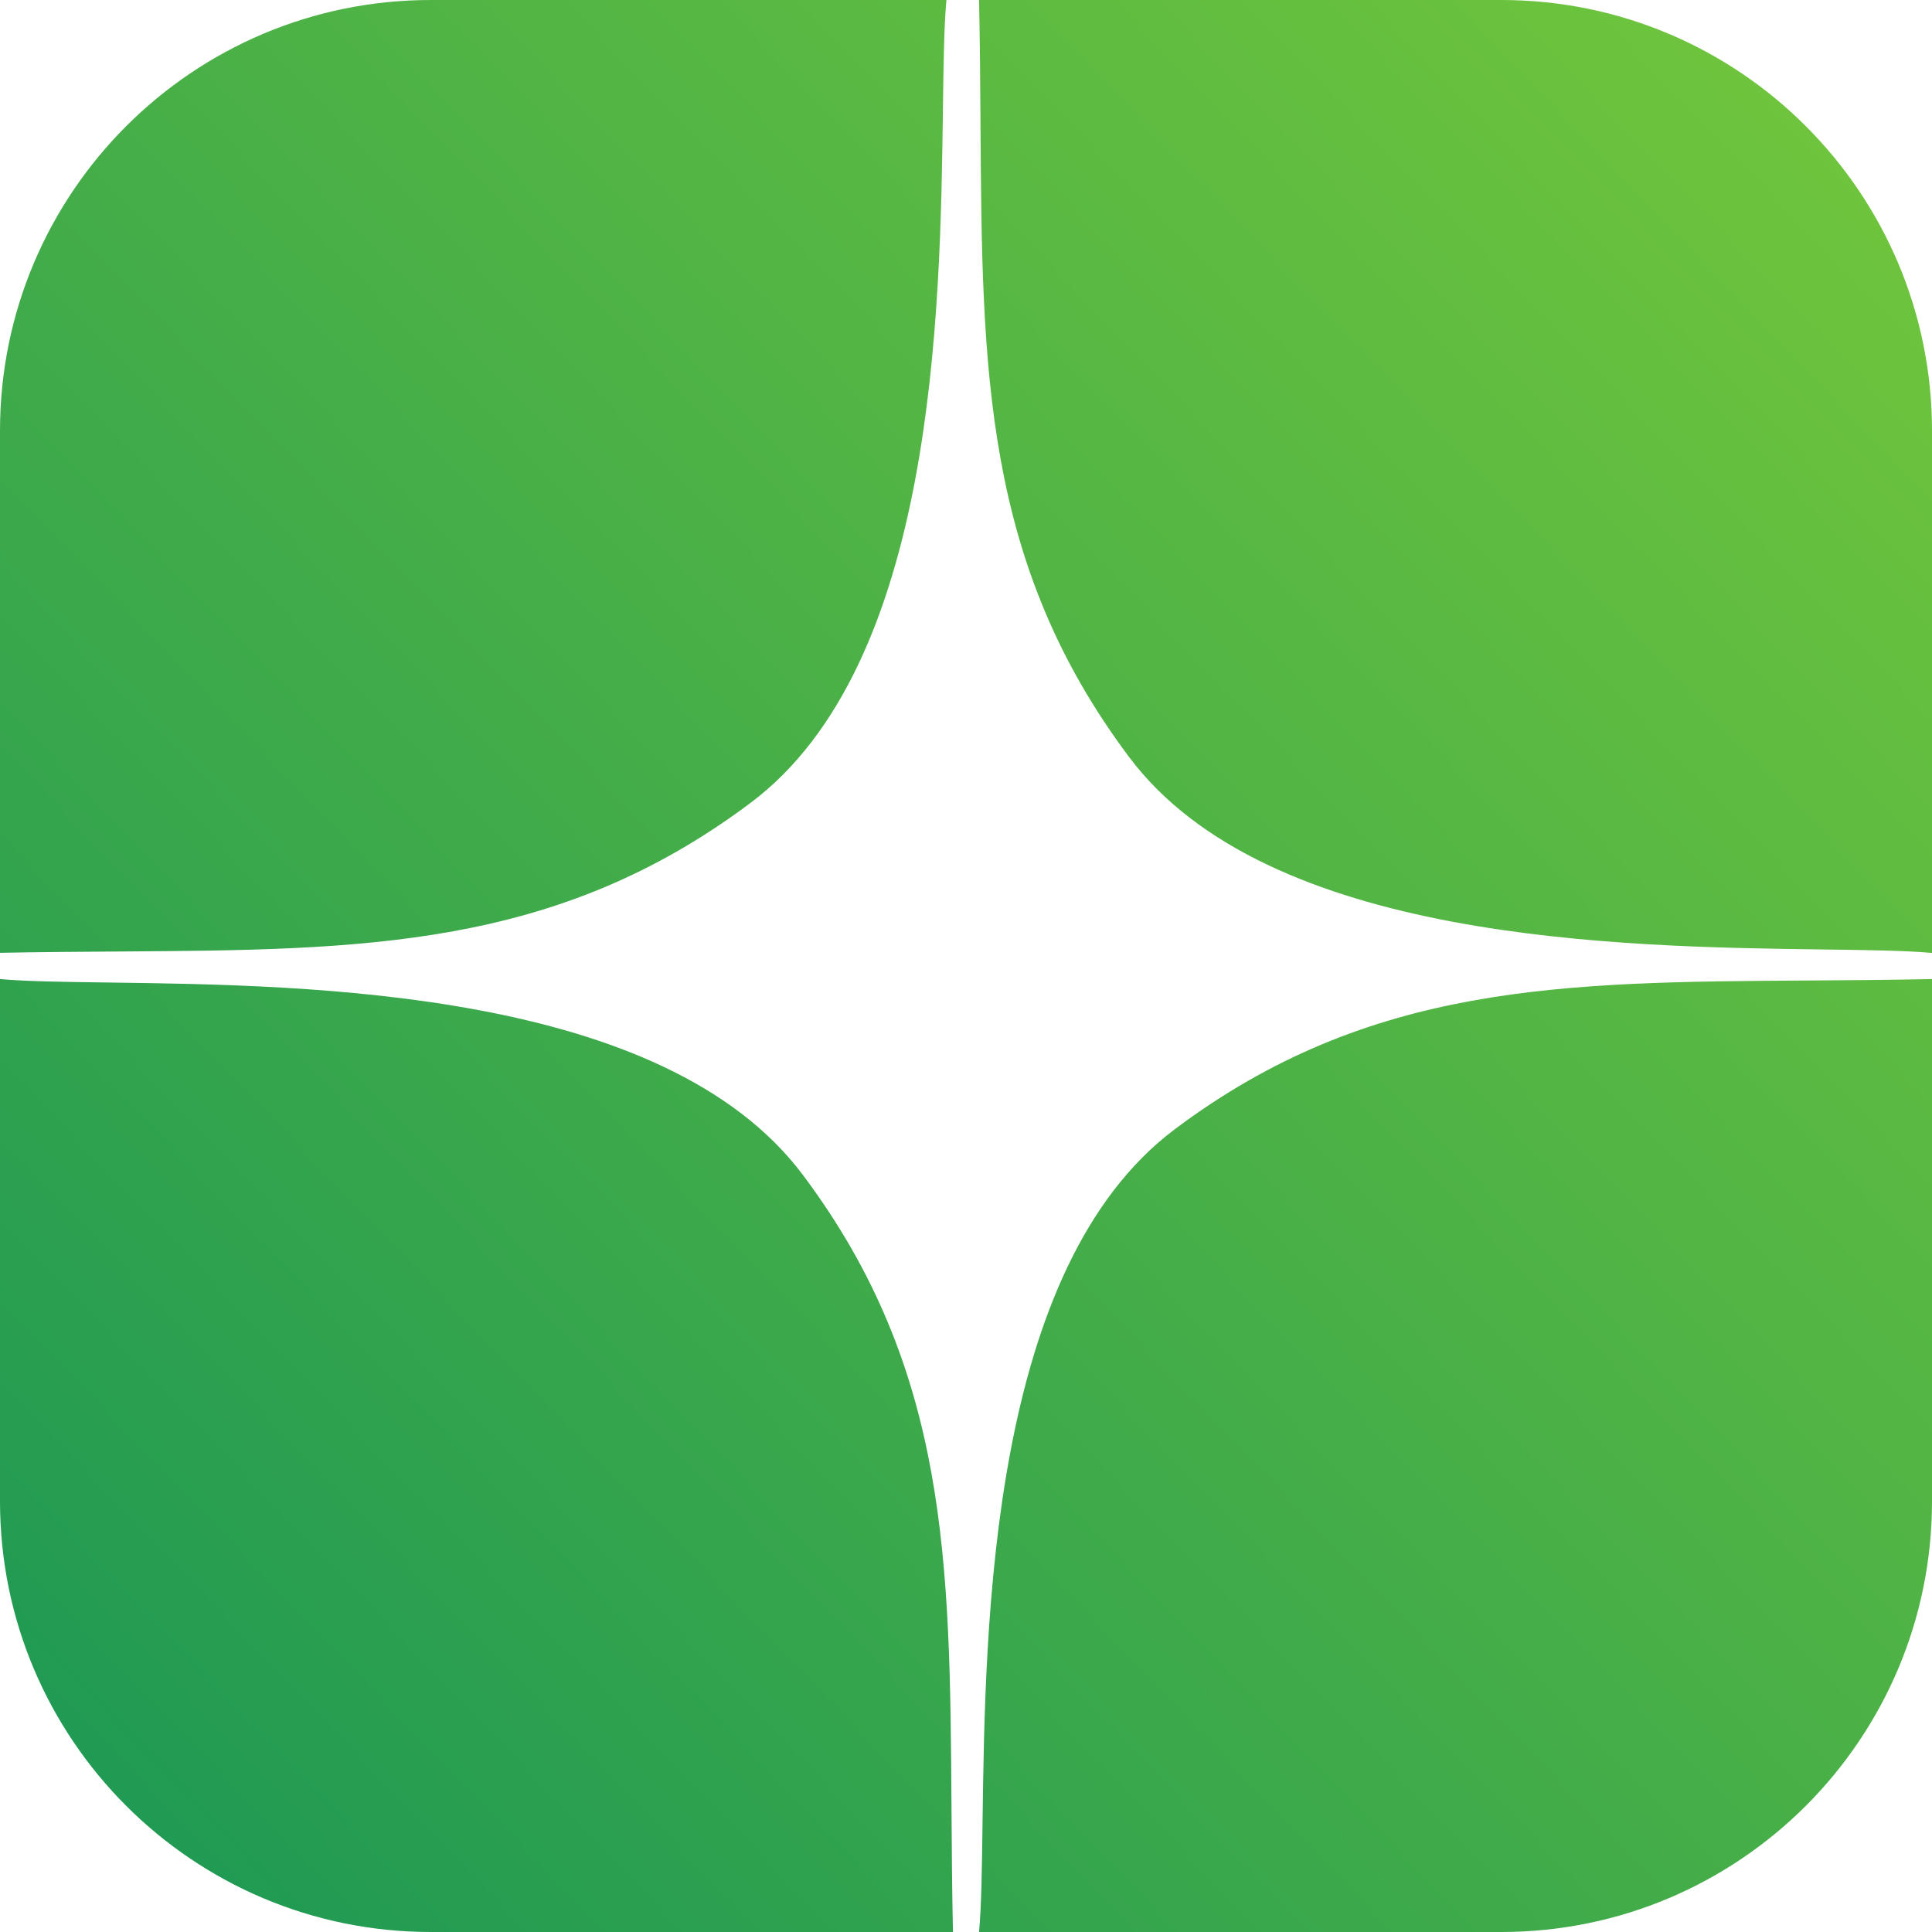 <svg width="148" height="148" viewBox="0 0 148 148" fill="none" xmlns="http://www.w3.org/2000/svg">
<path fill-rule="evenodd" clip-rule="evenodd" d="M33 0C14.774 0 0 14.775 0 33V72.99C3.131 72.927 6.148 72.908 9.07 72.889C27.839 72.766 42.607 72.669 57.5 61.5C71.671 50.872 72.028 23.867 72.233 8.356V8.342C72.279 4.887 72.317 2.004 72.5 0H33ZM75 0C75.069 3.261 75.091 6.401 75.111 9.436V9.569C75.234 28.339 75.331 43.108 86.5 58C97.128 72.171 124.133 72.528 139.644 72.734C143.104 72.779 145.993 72.818 148 73V33C148 14.775 133.226 0 115 0H75ZM148 75C144.69 75.07 141.507 75.091 138.43 75.111C119.661 75.234 104.893 75.331 90 86.5C75.829 97.128 75.472 124.133 75.267 139.644V139.658C75.221 143.113 75.183 145.996 75 148H115C133.226 148 148 133.225 148 115V75ZM73 148C72.931 144.738 72.909 141.598 72.889 138.563V138.43C72.766 119.661 72.669 104.892 61.5 90C50.872 75.829 23.867 75.472 8.356 75.266C4.896 75.221 2.007 75.182 0 75V115C0 133.225 14.774 148 33 148H73Z" fill="url(#paint0_linear_2707_61)"/>
<defs>
<linearGradient id="paint0_linear_2707_61" x1="7.255" y1="148" x2="151.661" y2="9.785" gradientUnits="userSpaceOnUse">
<stop stop-color="#1D9854"/>
<stop offset="1" stop-color="#72C63B"/>
</linearGradient>
</defs>
</svg>
